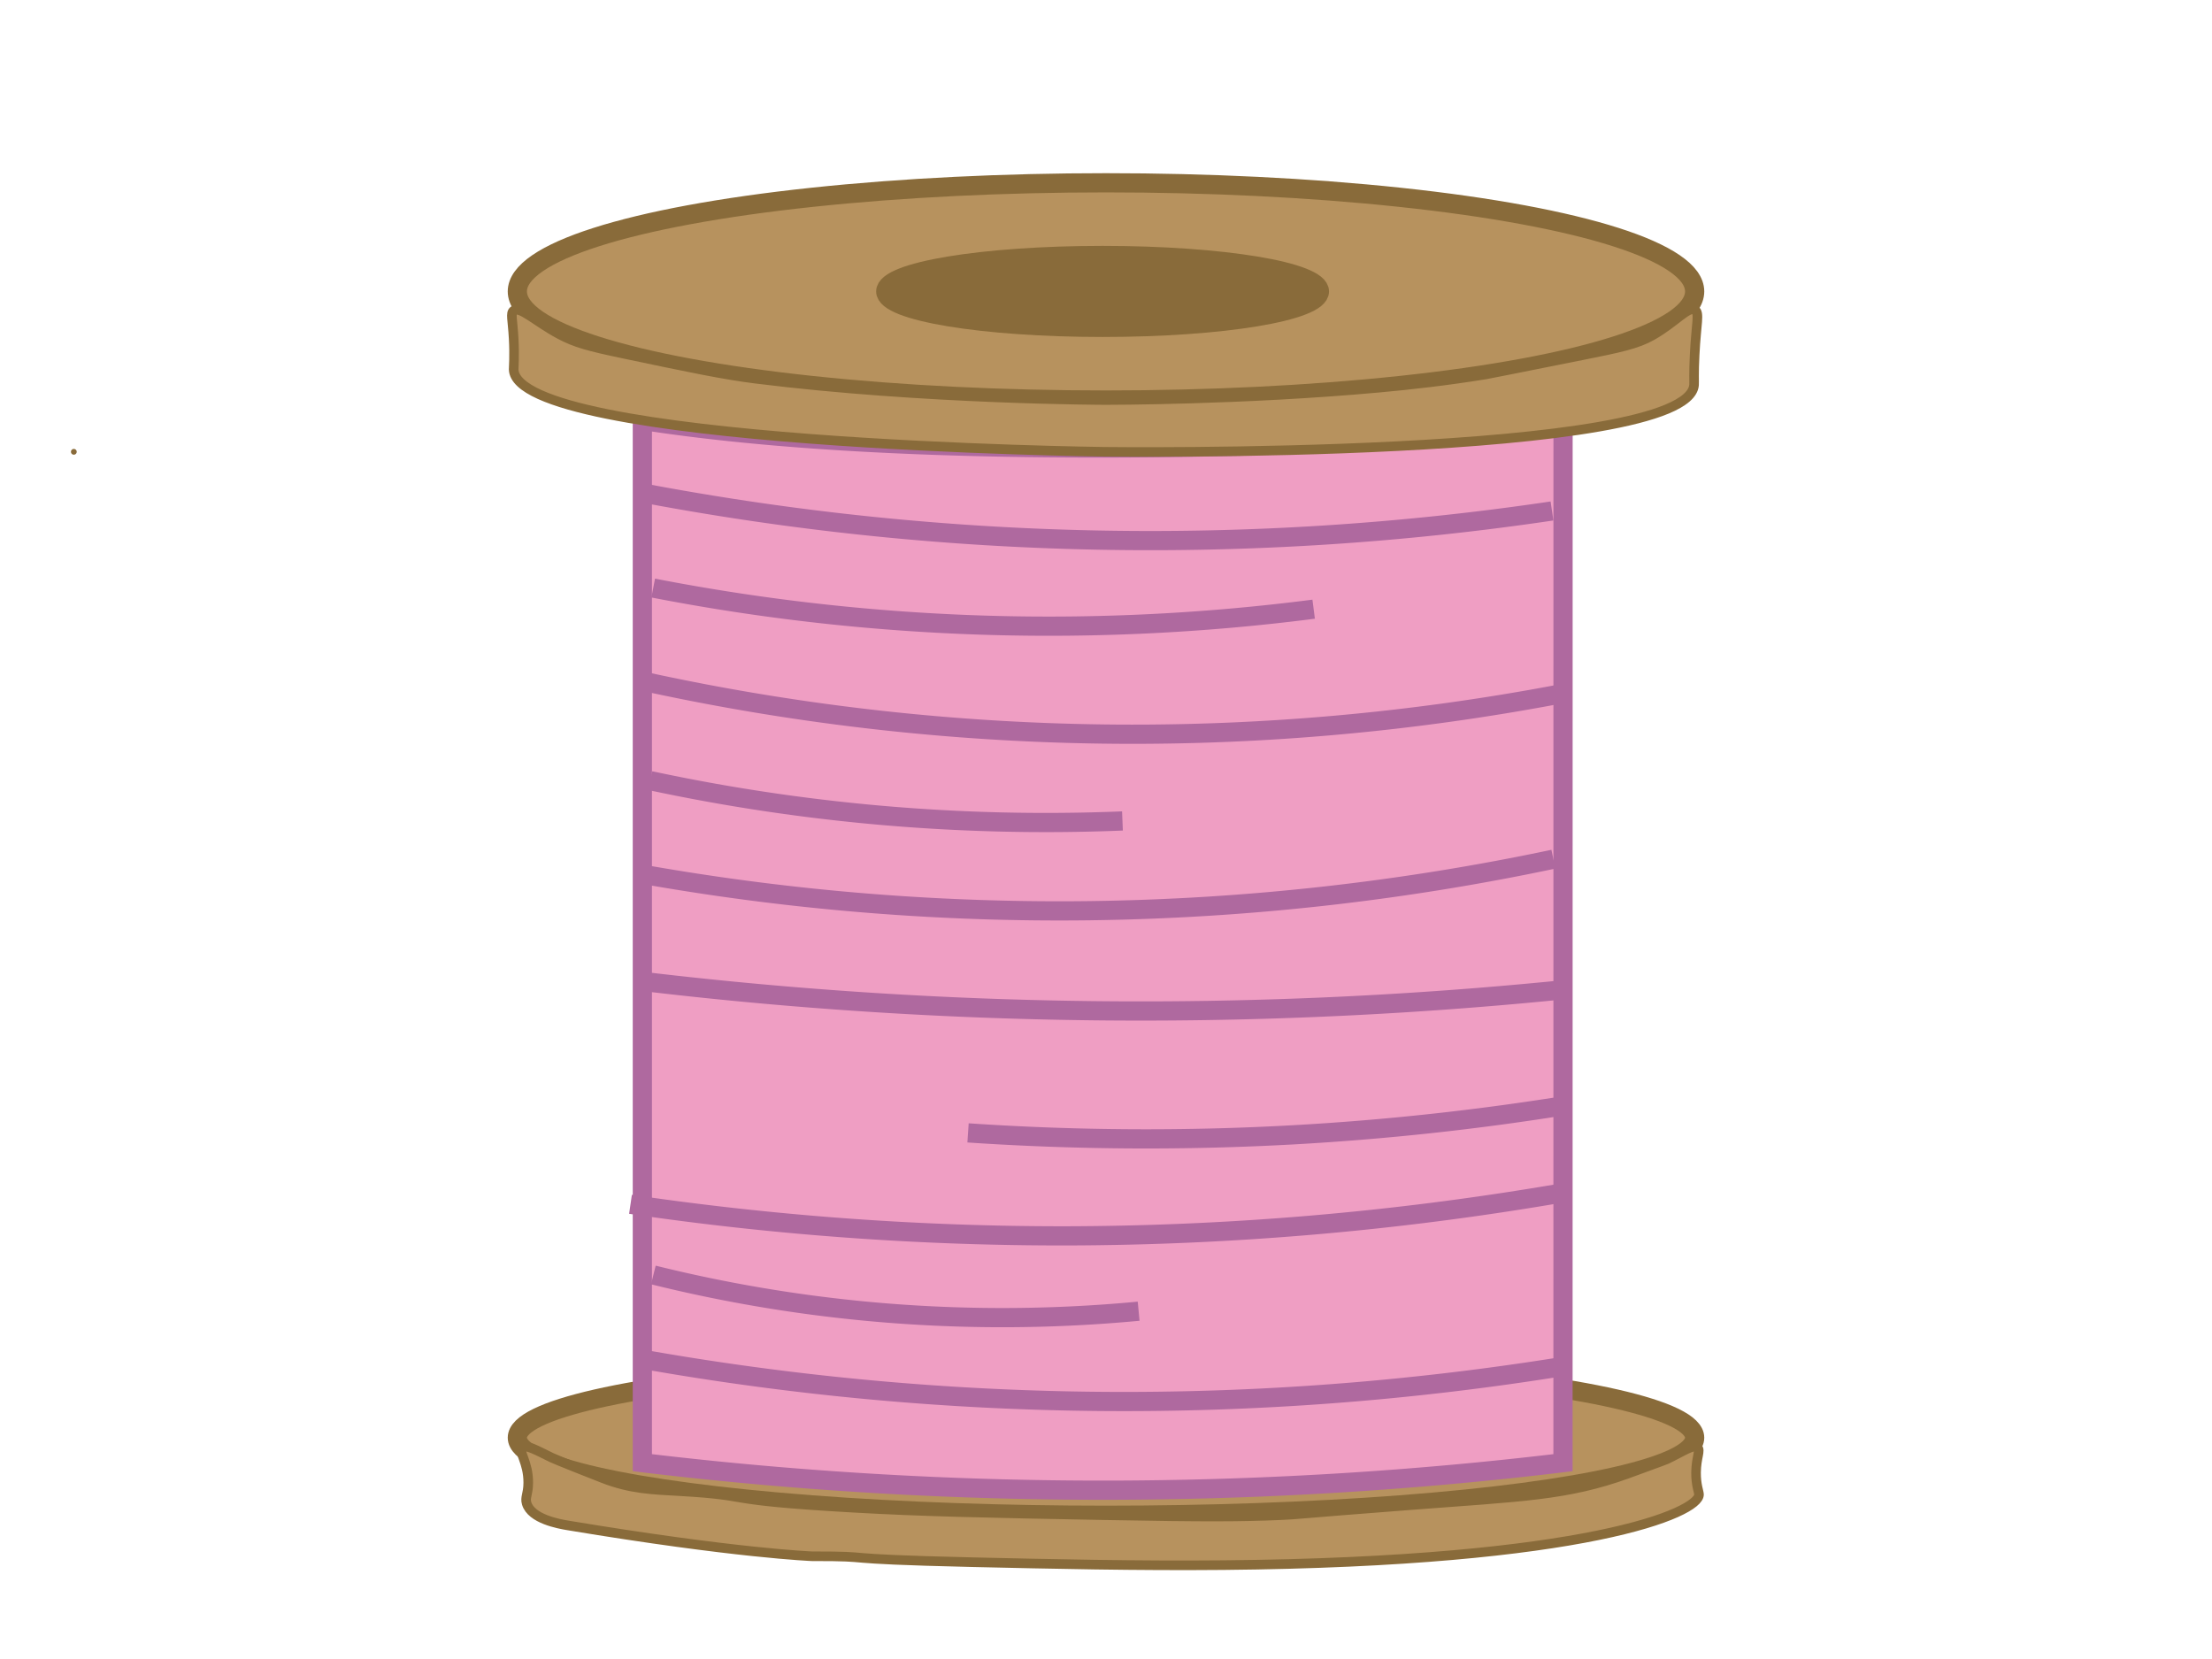 <svg id="Layer_1" data-name="Layer 1" xmlns="http://www.w3.org/2000/svg" viewBox="0 0 1152 864"><defs><style>.cls-1,.cls-4{fill:#b7925e;}.cls-1,.cls-4,.cls-6{stroke:#896b3a;}.cls-1,.cls-2,.cls-4,.cls-5,.cls-6{stroke-miterlimit:10;}.cls-1,.cls-2,.cls-5,.cls-6{stroke-width:10px;}.cls-2{fill:#ef9ec3;}.cls-2,.cls-5{stroke:#af699f;}.cls-3,.cls-6{fill:#896b3a;}.cls-4{stroke-width:5px;}.cls-5{fill:none;}</style></defs><title>Artboard 1</title><ellipse class="cls-1" cx="576" cy="748.74" rx="306.57" ry="40.4"/><path class="cls-2" d="M814,761.76a2011.16,2011.16,0,0,1-229,14.3,2012.12,2012.12,0,0,1-250.47-14.3V218.92c66.33,10.32,150.62,14.66,246,14.37,91.21-.28,169.2-4.36,233.5-14.37Z"/><ellipse class="cls-1" cx="576" cy="151.77" rx="306.57" ry="56.57"/><path class="cls-3" d="M38.45,236.8a1.5,1.5,0,0,0,0-3,1.5,1.5,0,0,0,0,3Z"/><path class="cls-4" d="M882.26,200.51c-3.26,38.53-307,34.79-307,34.79s-306.47-3.77-307.75-42.9c0-1.05.49-7,0-16.08-.55-10.08-1.76-13.23,0-14.55,3.32-2.51,11.62,5.75,23.74,12.25,8.44,4.53,15.22,6.32,33.68,10.2,34.53,7.26,51.8,10.89,68.58,13,87.76,11,182.53,11.11,182.53,11.11s70.68.08,142.1-6.43c16.63-1.52,34.74-3.55,55.59-6.9,1.26-.2,17.81-3.51,50.86-10.11,18.5-3.7,27.9-5.64,35.77-10.1,12.34-7,18.91-15.57,22.39-13.38,2.51,1.57.63,7-.18,23.33C882.07,194.23,882.37,199.17,882.26,200.51Z"/><path class="cls-4" d="M884.06,753.85c1.73,1.5-.68,5.13-.76,13-.07,6.51,1.51,10,1.53,11.49.13,9.34-57.74,35-247.4,36.77-45.49.43-89.79-.59-131-1.53-77.44-1.79-46.72-3.09-83.54-3.09,0,0-39.55-1.49-127.1-16.06-4.69-.78-19.12-3.34-21.51-11.49-.95-3.22.79-4.57.83-10.73.06-10.81-5.27-16.23-3.18-18.29,1.93-1.9,7.7,1.49,15.38,5.21,0,0,3.11,1.5,26.86,10.79,14.36,5.61,26,5.87,39.86,6.67,40.79,2.34,18.16,4.5,89.64,8.58,36.71,2.1,68.58,2.77,132.31,3.95,53.39,1,70.48.83,90.53,0,11-.49,4.18-.37,68.94-5.32,56.87-4.36,80.57-4.85,112.17-16.29C866.72,760.58,868,760,868,760,876.59,755.87,882,752,884.06,753.85Z"/><path class="cls-5" d="M338,257.34a1423,1423,0,0,0,232.84,23.92,1423.73,1423.73,0,0,0,237.43-15.15"/><path class="cls-5" d="M337.93,355.44a1192.85,1192.85,0,0,0,244.35,26.92,1192.8,1192.8,0,0,0,228.23-20.55"/><path class="cls-5" d="M337.94,455.89a1244.53,1244.53,0,0,0,229.78,18.39A1245,1245,0,0,0,809,447.47"/><path class="cls-5" d="M338.67,406.56a984.42,984.42,0,0,0,118.76,17.93,982.37,982.37,0,0,0,127.14,3.06"/><path class="cls-5" d="M338.31,511.54a2194.21,2194.21,0,0,0,229.41,14.82,2194.91,2194.91,0,0,0,242.4-10.48"/><path class="cls-5" d="M340.19,306.26a1078.18,1078.18,0,0,0,175.45,19.42,1080.16,1080.16,0,0,0,168.51-8.42"/><path class="cls-5" d="M817.43,575.38A1378.75,1378.75,0,0,1,673.68,591a1382.38,1382.38,0,0,1-169.53-1"/><path class="cls-5" d="M328.36,627.19a1544.76,1544.76,0,0,0,227.57,16.44,1541.16,1541.16,0,0,0,254.14-21.76"/><path class="cls-5" d="M340.27,664A754.9,754.9,0,0,0,451,682.87a755.55,755.55,0,0,0,142,0"/><path class="cls-5" d="M337.17,708.33a1438.73,1438.73,0,0,0,235.4,21.52,1439,1439,0,0,0,241-18.13"/><ellipse class="cls-6" cx="574.22" cy="151.77" rx="112.93" ry="18.72"/></svg>